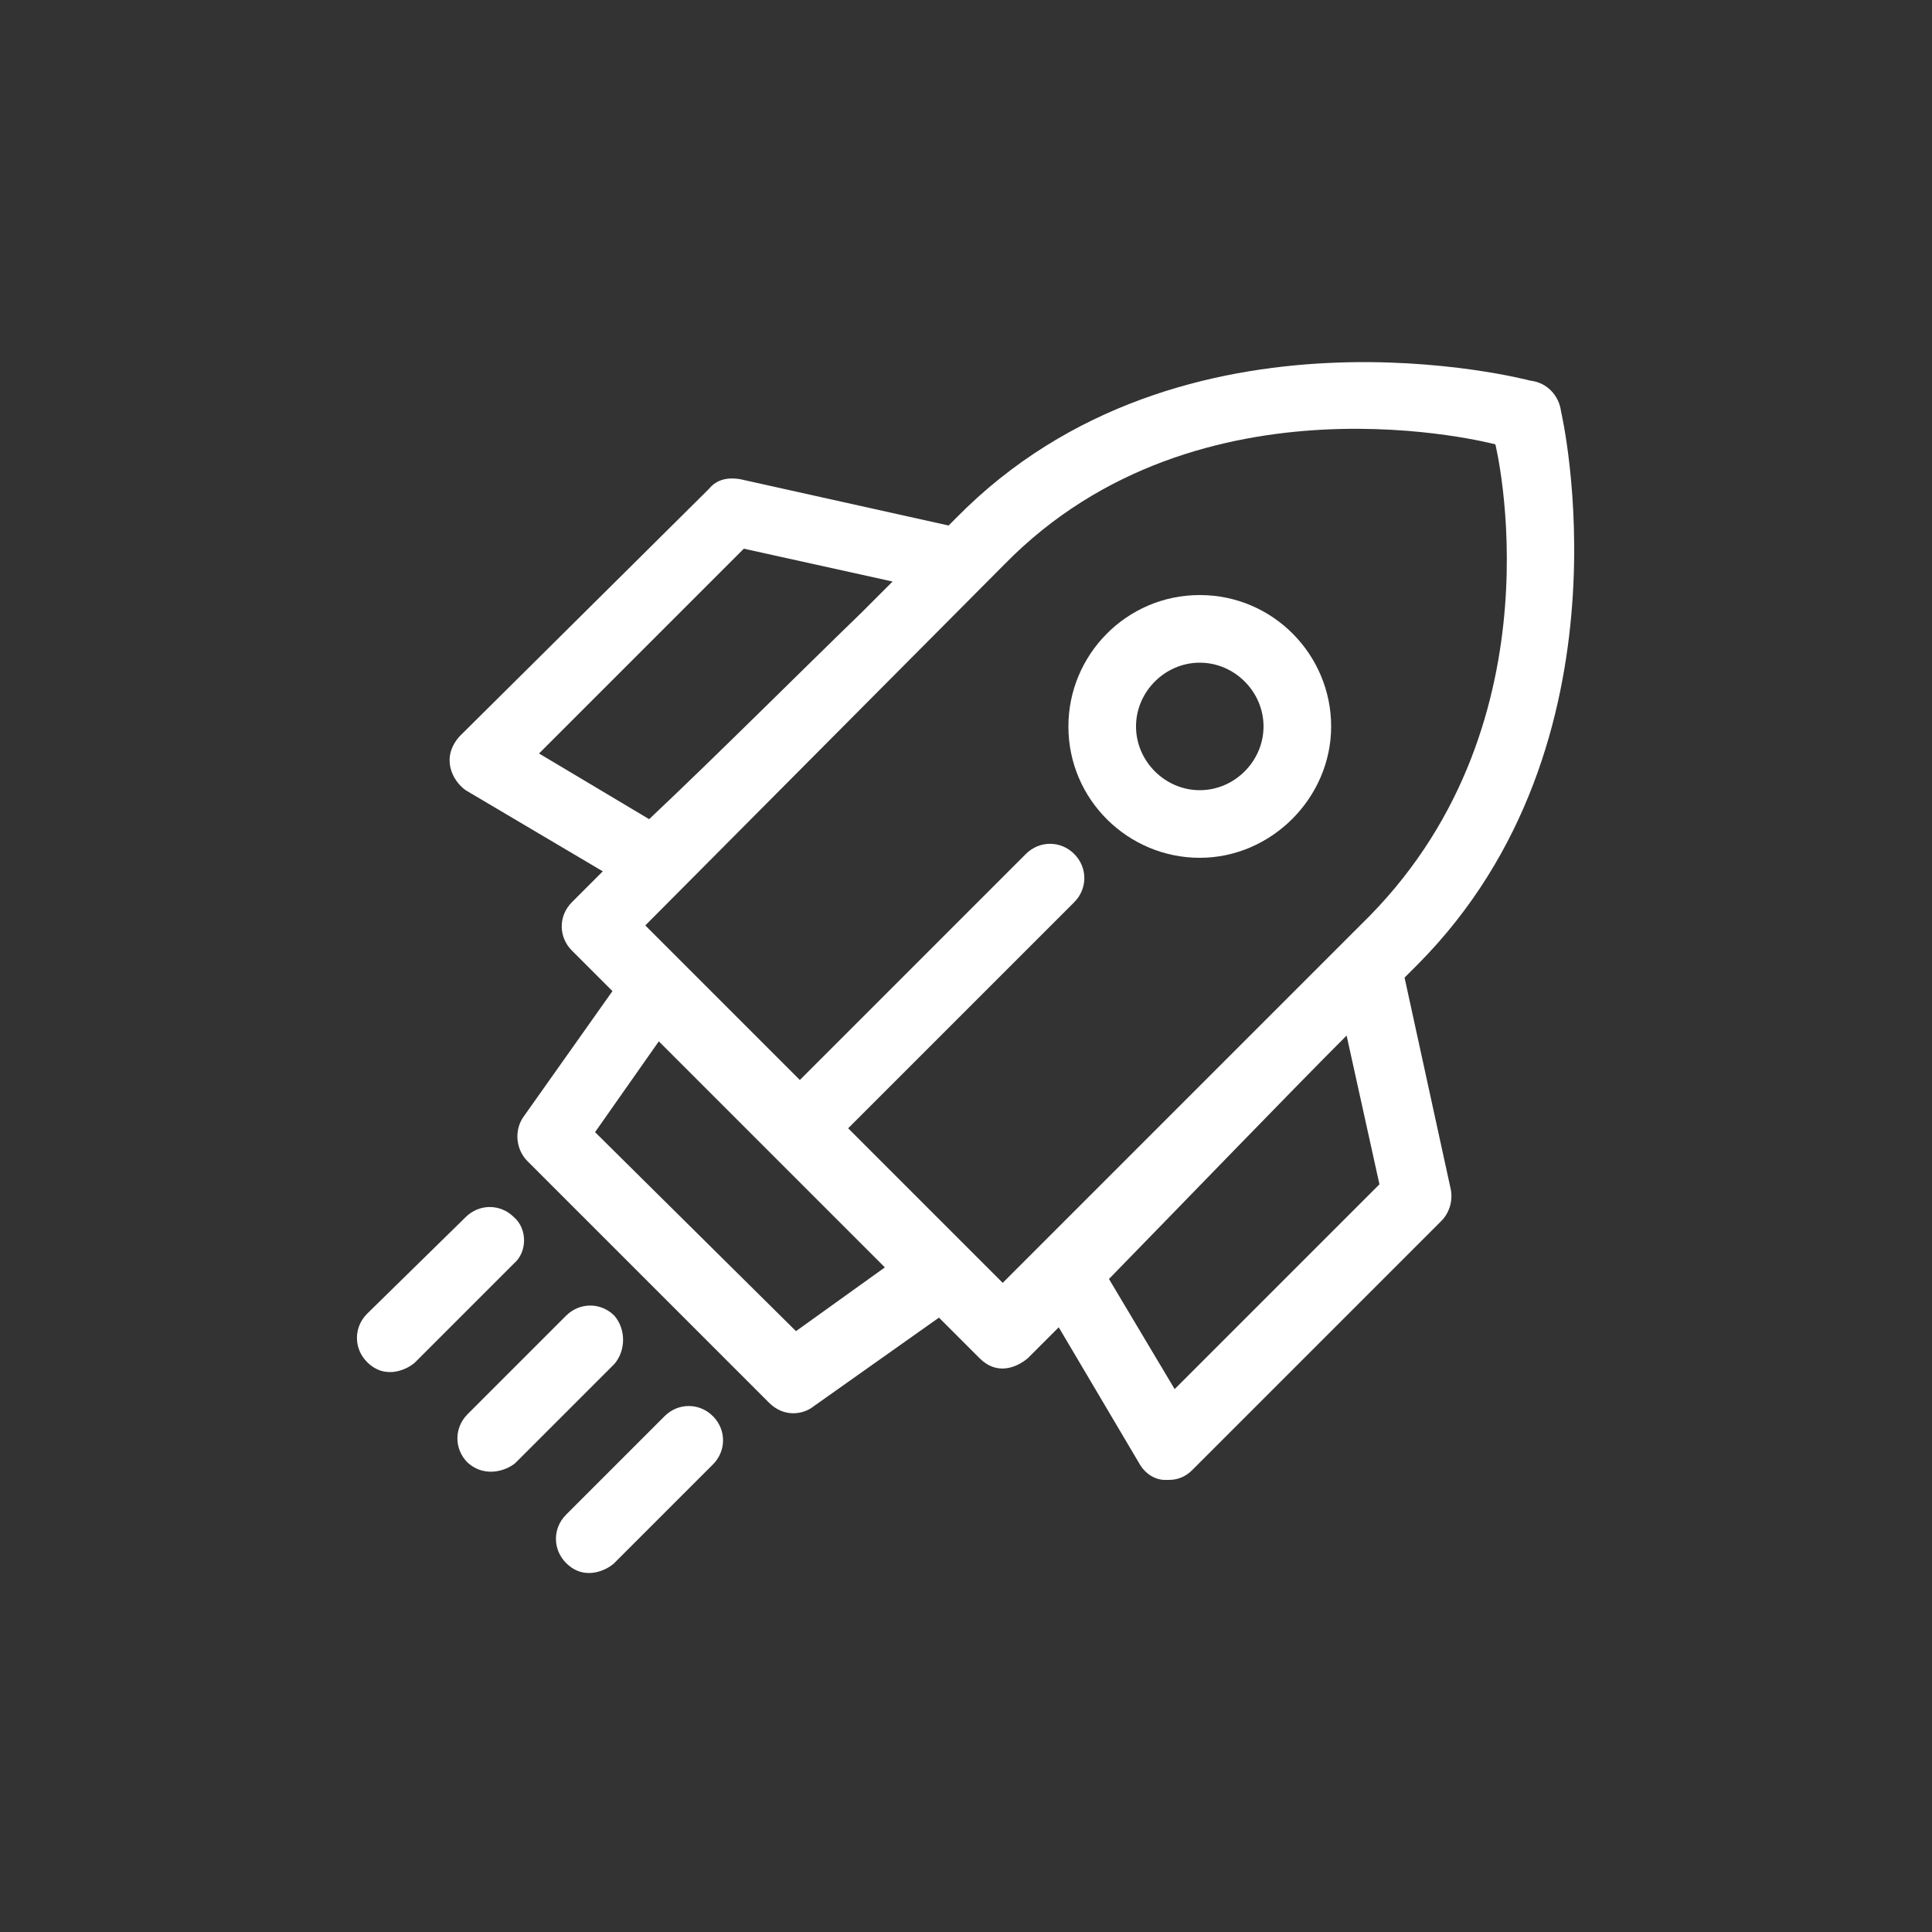 <svg width="52" height="52" viewBox="0 0 52 52" fill="none" xmlns="http://www.w3.org/2000/svg">
<rect x="0" y="0" width="52" height="52" fill="#333333" stroke="none"/>
<path d="M37.804 26.312L38.168 25.948C44.096 19.968 42.016 11.076 42.016 11.076C41.964 10.66 41.652 10.296 41.184 10.244C41.184 10.244 31.824 7.748 25.74 13.936L25.532 14.144L19.916 12.896C19.604 12.844 19.292 12.896 19.084 13.156L12.376 19.812C11.856 20.384 12.168 21.008 12.532 21.268L16.224 23.452L15.392 24.284C15.028 24.648 15.028 25.22 15.392 25.584L16.484 26.676L14.092 30.056C13.832 30.42 13.884 30.94 14.196 31.252L20.696 37.752C21.112 38.168 21.632 38.064 21.892 37.856L25.272 35.464L26.364 36.556C26.832 37.024 27.352 36.816 27.664 36.556L28.496 35.724L30.68 39.416C30.836 39.676 31.096 39.832 31.356 39.832C31.408 39.832 31.408 39.832 31.46 39.832C31.72 39.832 31.928 39.728 32.084 39.572L38.792 32.864C39 32.656 39.104 32.344 39.052 32.032L37.804 26.312ZM21.424 35.828L16.016 30.472L17.732 28.028L23.816 34.112L21.424 35.828ZM17.472 22.048L14.508 20.28L20.02 14.768L24.024 15.652L23.192 16.484C21.58 18.044 19.292 20.332 17.472 22.048ZM26.988 34.528L22.828 30.368L28.912 24.284C29.276 23.92 29.276 23.348 28.912 22.984C28.548 22.62 27.976 22.62 27.612 22.984L21.528 29.068L17.368 24.908L27.04 15.184C32.292 9.828 40.248 11.96 40.248 11.96C40.248 11.96 42.068 19.344 36.868 24.648L26.988 34.528ZM31.616 37.388L29.848 34.424C31.928 32.292 34.736 29.38 36.244 27.872L37.128 31.876L31.616 37.388Z" fill="white"/>
<path d="M13.832 32.76C13.468 32.396 12.896 32.396 12.532 32.76L9.88 35.36C9.516 35.724 9.516 36.296 9.88 36.66C10.4 37.18 11.024 36.816 11.18 36.66L13.832 34.008C14.196 33.696 14.196 33.072 13.832 32.76Z" fill="white"/>
<path d="M16.536 35.412C16.172 35.048 15.6 35.048 15.236 35.412L12.584 38.064C12.22 38.428 12.22 39 12.584 39.364C13.104 39.832 13.728 39.52 13.884 39.364L16.536 36.712C16.848 36.348 16.848 35.776 16.536 35.412Z" fill="white"/>
<path d="M17.888 38.116L15.236 40.768C14.872 41.132 14.872 41.704 15.236 42.068C15.756 42.588 16.38 42.224 16.536 42.068L19.188 39.416C19.552 39.052 19.552 38.48 19.188 38.116C18.824 37.752 18.252 37.752 17.888 38.116Z" fill="white"/>
<path d="M32.292 16.016C30.316 16.016 28.756 17.628 28.756 19.552C28.756 21.528 30.368 23.088 32.292 23.088C34.216 23.088 35.828 21.476 35.828 19.552C35.828 17.628 34.268 16.016 32.292 16.016ZM32.292 21.268C31.356 21.268 30.576 20.488 30.576 19.552C30.576 18.616 31.356 17.836 32.292 17.836C33.228 17.836 34.008 18.616 34.008 19.552C34.008 20.488 33.228 21.268 32.292 21.268Z" fill="white"/>
</svg>
